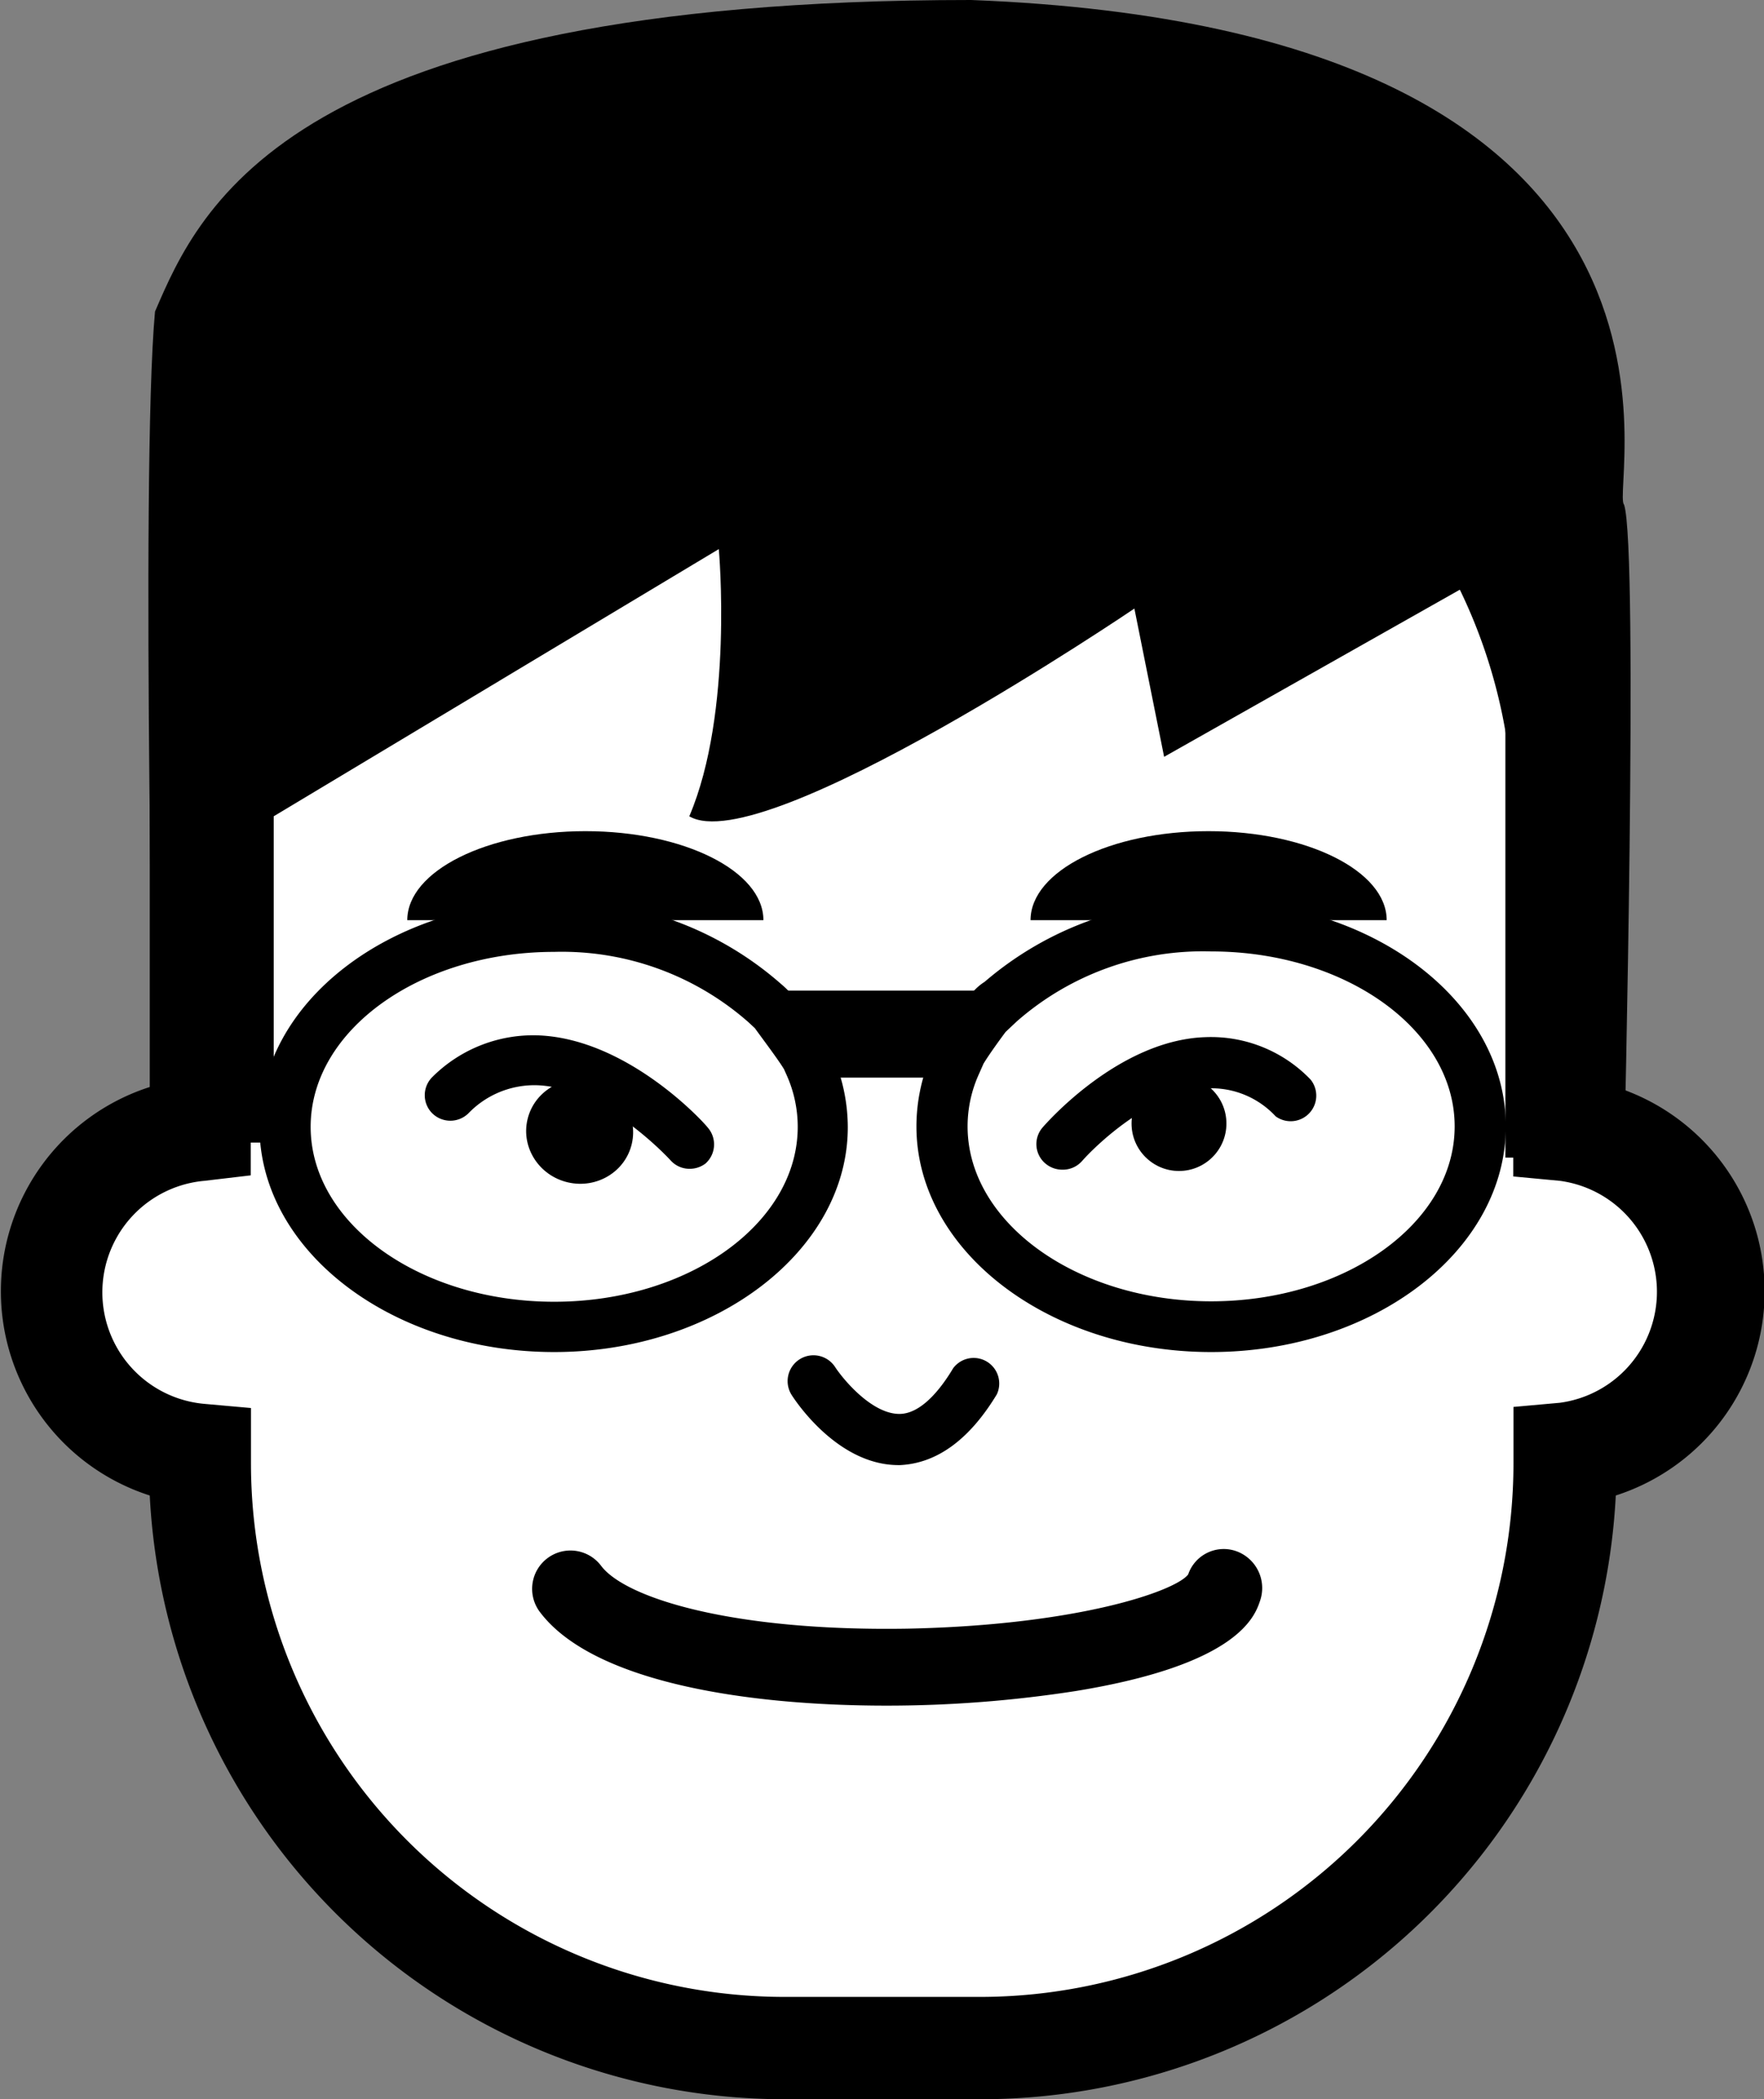 <svg id="Layer_1" data-name="Layer 1" xmlns="http://www.w3.org/2000/svg" viewBox="0 0 80.69 96"><rect x="0" y="0" width="80.69" height="96" fill="#808080" stroke="none"/><title>boy</title><path d="M88,61.05a7.46,7.46,0,0,0-6.79-7.43v-14A26.8,26.8,0,0,0,54.5,12.86h-9A26.8,26.8,0,0,0,18.78,39.58v14a7.46,7.46,0,0,0,0,14.86v.46A26.8,26.8,0,0,0,45.5,95.66h9A26.8,26.8,0,0,0,81.22,68.94v-.46A7.47,7.47,0,0,0,88,61.05Z" transform="translate(-9.65 -2)" style="fill:#fff"/><path d="M54.5,98h-9a29.1,29.1,0,0,1-29-27.61,9.81,9.81,0,0,1,0-18.68V39.58A29.1,29.1,0,0,1,45.5,10.52h9A29.1,29.1,0,0,1,83.56,39.58V51.71a9.81,9.81,0,0,1,0,18.68A29.1,29.1,0,0,1,54.5,98Zm-9-82.8A24.41,24.41,0,0,0,21.12,39.58V55.75L19,56a5.12,5.12,0,0,0,0,10.2l2.13.19v2.6A24.41,24.41,0,0,0,45.5,93.32h9A24.41,24.41,0,0,0,78.88,68.94v-2.6L81,66.15A5.12,5.12,0,0,0,81,56l-2.13-.2V39.58A24.41,24.41,0,0,0,54.5,15.2Z" transform="translate(-9.65 -2)"/><path d="M50.75,69c-2.76,0-4.68-2.88-4.89-3.21a1.17,1.17,0,1,1,2-1.26c.37.56,1.67,2.13,2.93,2.13h0c1,0,1.9-1.15,2.46-2.09a1.17,1.17,0,0,1,2,1.19C54,67.83,52.51,68.92,50.82,69Z" transform="translate(-9.65 -2)"/><path d="M50.21,80c-6.62,0-13.5-1.13-15.87-4.29a1.75,1.75,0,0,1,2.81-2.1c1.11,1.47,6,3,14,2.87C59,76.32,63.44,74.75,64,74a1.72,1.72,0,0,1,2.21-1.06,1.79,1.79,0,0,1,1.08,2.26c-.24.72-1,2.92-8.42,4.13A56.32,56.32,0,0,1,50.21,80Z" transform="translate(-9.65 -2)"/><path d="M58.23,55.49a1.19,1.19,0,0,1-.77-.29,1.16,1.16,0,0,1-.11-1.65c.14-.16,3.48-4,7.45-4.12a6.31,6.31,0,0,1,4.8,1.94A1.17,1.17,0,0,1,68,53.05a4,4,0,0,0-3.06-1.28c-2.47.1-5,2.43-5.79,3.32A1.17,1.17,0,0,1,58.23,55.49Z" transform="translate(-9.65 -2)"/><circle cx="53.93" cy="51.38" r="2.17"/><path d="M41.2,55.45a1.16,1.16,0,0,1-.88-.39s-3-3.3-6.07-3.43a4.19,4.19,0,0,0-3.17,1.28,1.18,1.18,0,0,1-1.66,0,1.17,1.17,0,0,1,0-1.65,6.53,6.53,0,0,1,4.89-1.91c4.09.18,7.56,4,7.71,4.21a1.17,1.17,0,0,1-.1,1.65A1.19,1.19,0,0,1,41.2,55.45Z" transform="translate(-9.65 -2)"/><ellipse cx="36.17" cy="53.75" rx="2.38" ry="2.45" transform="translate(-33.95 75.02) rotate(-77.11)"/><path d="M56.79,44.08H73.08c0-2.25-3.65-4.07-8.15-4.07S56.79,41.83,56.79,44.08Z" transform="translate(-9.65 -2)"/><path d="M28.28,44.08H44.57c0-2.25-3.65-4.07-8.14-4.07S28.28,41.83,28.28,44.08Z" transform="translate(-9.65 -2)"/><path d="M22.17,54.26V39.33L42.53,27.11s.68,7.47-1.35,12.22c3.39,2,20.36-9.5,20.36-9.5l1.36,6.78,15.61-8.82V54.94h5.43s.67-27.83,0-29.86C83.26,24.4,89.36,3.36,54.07,2,22.85,2,18.78,11.5,16.74,16.25c-.68,7.47,0,38,0,38h5.43" transform="translate(-9.65 -2)"/><path d="M65.05,63.83c-7.43,0-13.48-4.63-13.48-10.32a8.22,8.22,0,0,1,.6-3.07,7.17,7.17,0,0,1,1.41-2.37c.23-.3.45-.57.62-.76a2.41,2.41,0,0,1,.49-.41,15.38,15.38,0,0,1,10.36-3.71c7.43,0,13.48,4.63,13.48,10.32S72.48,63.83,65.05,63.83ZM54.64,50.64l-.23.52a5.78,5.78,0,0,0-.5,2.35c0,4.4,5,8,11.14,8s11.14-3.58,11.14-8-5-8-11.14-8a12.91,12.91,0,0,0-8.89,3.2l-.51.48C55.33,49.62,54.89,50.23,54.64,50.64Z" transform="translate(-9.65 -2)"/><path d="M35,63.83c-7.43,0-13.48-4.63-13.48-10.32S27.52,43.19,35,43.19A15.32,15.32,0,0,1,45.38,47a5,5,0,0,1,.9,1,8.6,8.6,0,0,1,1.53,2.44,8.22,8.22,0,0,1,.62,3.11C48.43,59.2,42.38,63.83,35,63.83Zm0-18.3c-6.14,0-11.14,3.58-11.14,8s5,8,11.14,8,11.14-3.58,11.14-8a5.78,5.78,0,0,0-.5-2.35l-.13-.29c-.28-.46-1-1.41-1.33-1.87l-.29-.27A12.91,12.91,0,0,0,35,45.53Z" transform="translate(-9.65 -2)"/><path d="M44.64,47.88a8.65,8.65,0,0,1,2,2.81h6.68a8.65,8.65,0,0,1,2-2.81Z" transform="translate(-9.65 -2)"/><path d="M53.72,51.28H46.28l-.15-.35a8.08,8.08,0,0,0-1.89-2.63l-1.06-1H56.82l-1.06,1a8.19,8.19,0,0,0-1.89,2.63ZM47,50.11H53A9.22,9.22,0,0,1,54,48.46H46A9.81,9.81,0,0,1,47,50.11Z" transform="translate(-9.65 -2)"/></svg>